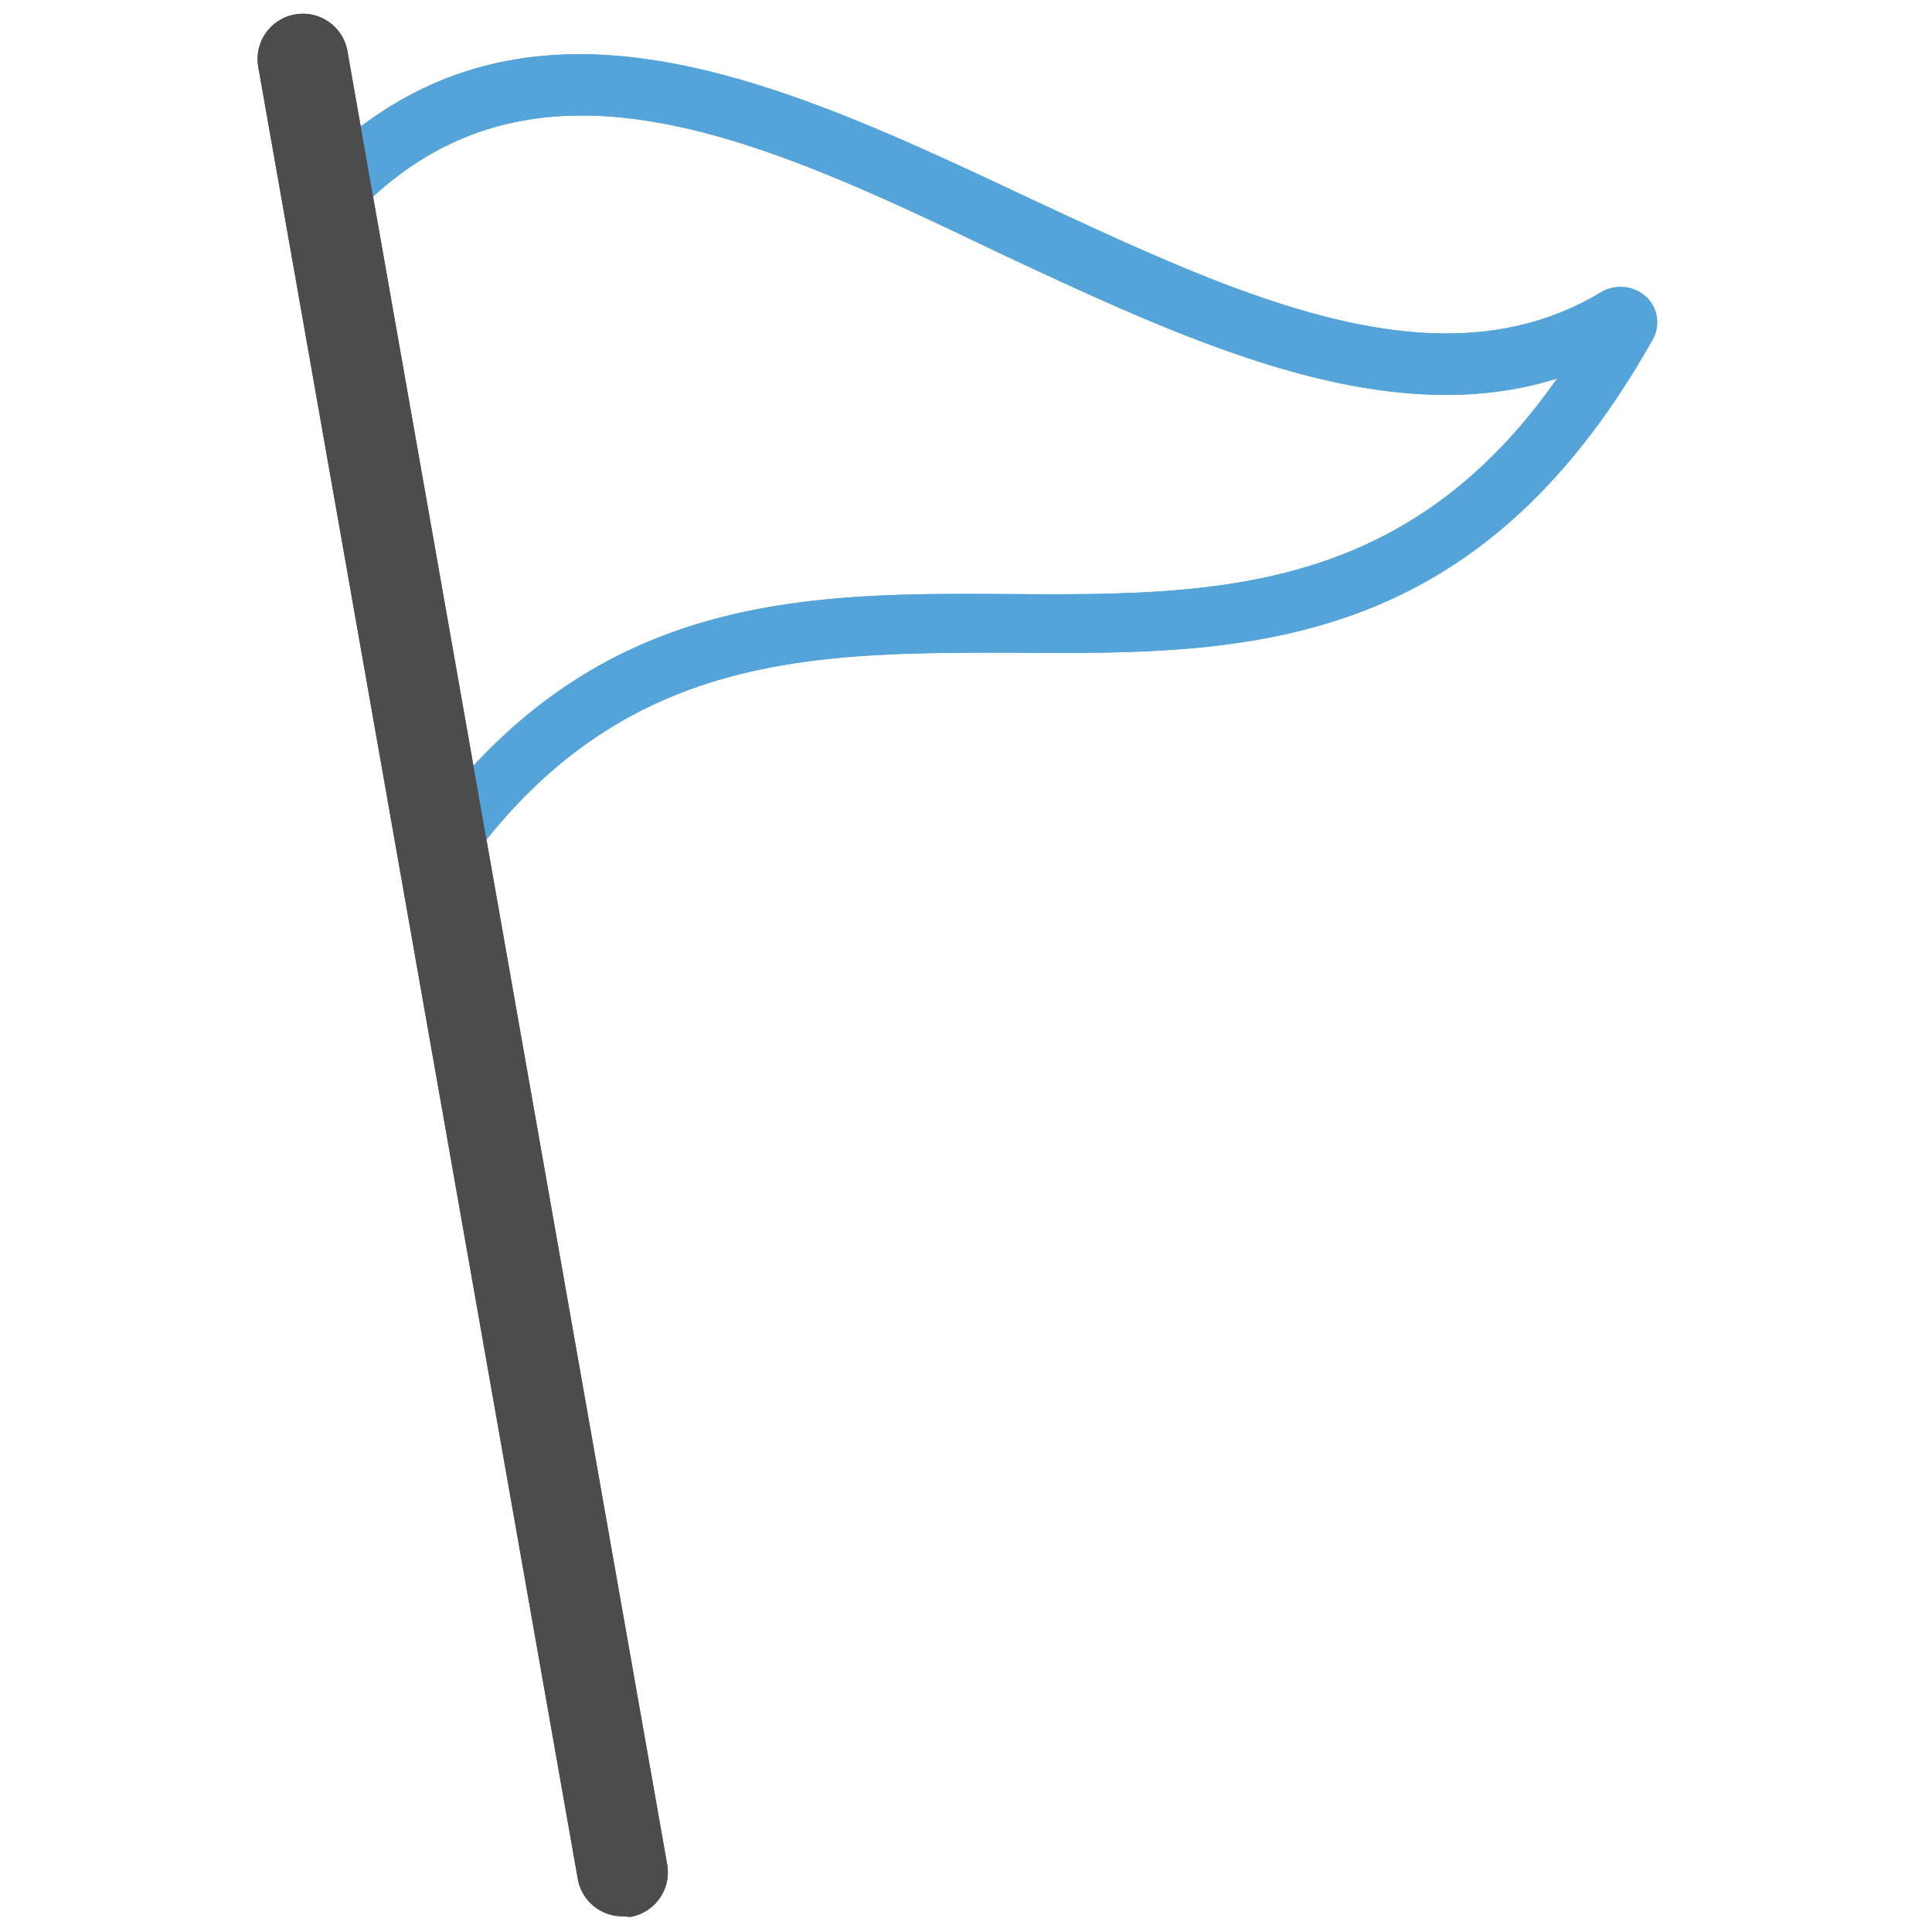 <svg id="expanded" xmlns="http://www.w3.org/2000/svg" viewBox="0 0 32 32"><defs><style>.cls-1{fill:#54a4da;}.cls-2{fill:#4d4c4c;}</style></defs><title>flag</title><path class="cls-1" d="M7.39,14.42l-.14,0a.59.59,0,0,1-.45-.47.5.5,0,0,1,.4-.58h.06c2.79-3.58,6.21-3.55,9.53-3.53s6.5,0,9-3.57c-2.87.9-6.1-.61-9.24-2.08C12.59,2.29,8.8.52,5.9,3.53a.5.5,0,0,1-1-.1.71.71,0,0,1,.16-.51C8.51-.73,12.83,1.3,17,3.26c3.51,1.64,6.82,3.2,9.52,1.58a.63.63,0,0,1,.75.08.58.58,0,0,1,.1.71c-2.95,5.24-6.83,5.21-10.62,5.18-3.27,0-6.37,0-8.89,3.35A.62.62,0,0,1,7.39,14.42Zm-.3-.85h0ZM26.53,5.15h0Z"/><path class="cls-2" d="M10.31,31.74a.75.75,0,0,1-.74-.62l-5.29-30A.75.75,0,1,1,5.76.88l5.29,30a.75.75,0,0,1-.61.87Z"/><path class="cls-1" d="M7.39,14.42l-.14,0a.59.59,0,0,1-.45-.47.5.5,0,0,1,.4-.58h.06c2.79-3.58,6.21-3.55,9.53-3.53s6.5,0,9-3.57c-2.87.9-6.1-.61-9.24-2.08C12.59,2.29,8.8.52,5.9,3.53a.5.5,0,0,1-1-.1.71.71,0,0,1,.16-.51C8.51-.73,12.83,1.3,17,3.26c3.51,1.64,6.82,3.2,9.52,1.58a.63.63,0,0,1,.75.08.58.58,0,0,1,.1.71c-2.95,5.24-6.83,5.21-10.62,5.18-3.27,0-6.37,0-8.89,3.35A.62.62,0,0,1,7.39,14.42Zm-.3-.85h0ZM26.53,5.15h0Z"/><path class="cls-2" d="M10.31,31.74a.75.75,0,0,1-.74-.62l-5.29-30A.75.75,0,1,1,5.76.88l5.29,30a.75.75,0,0,1-.61.87Z"/></svg>